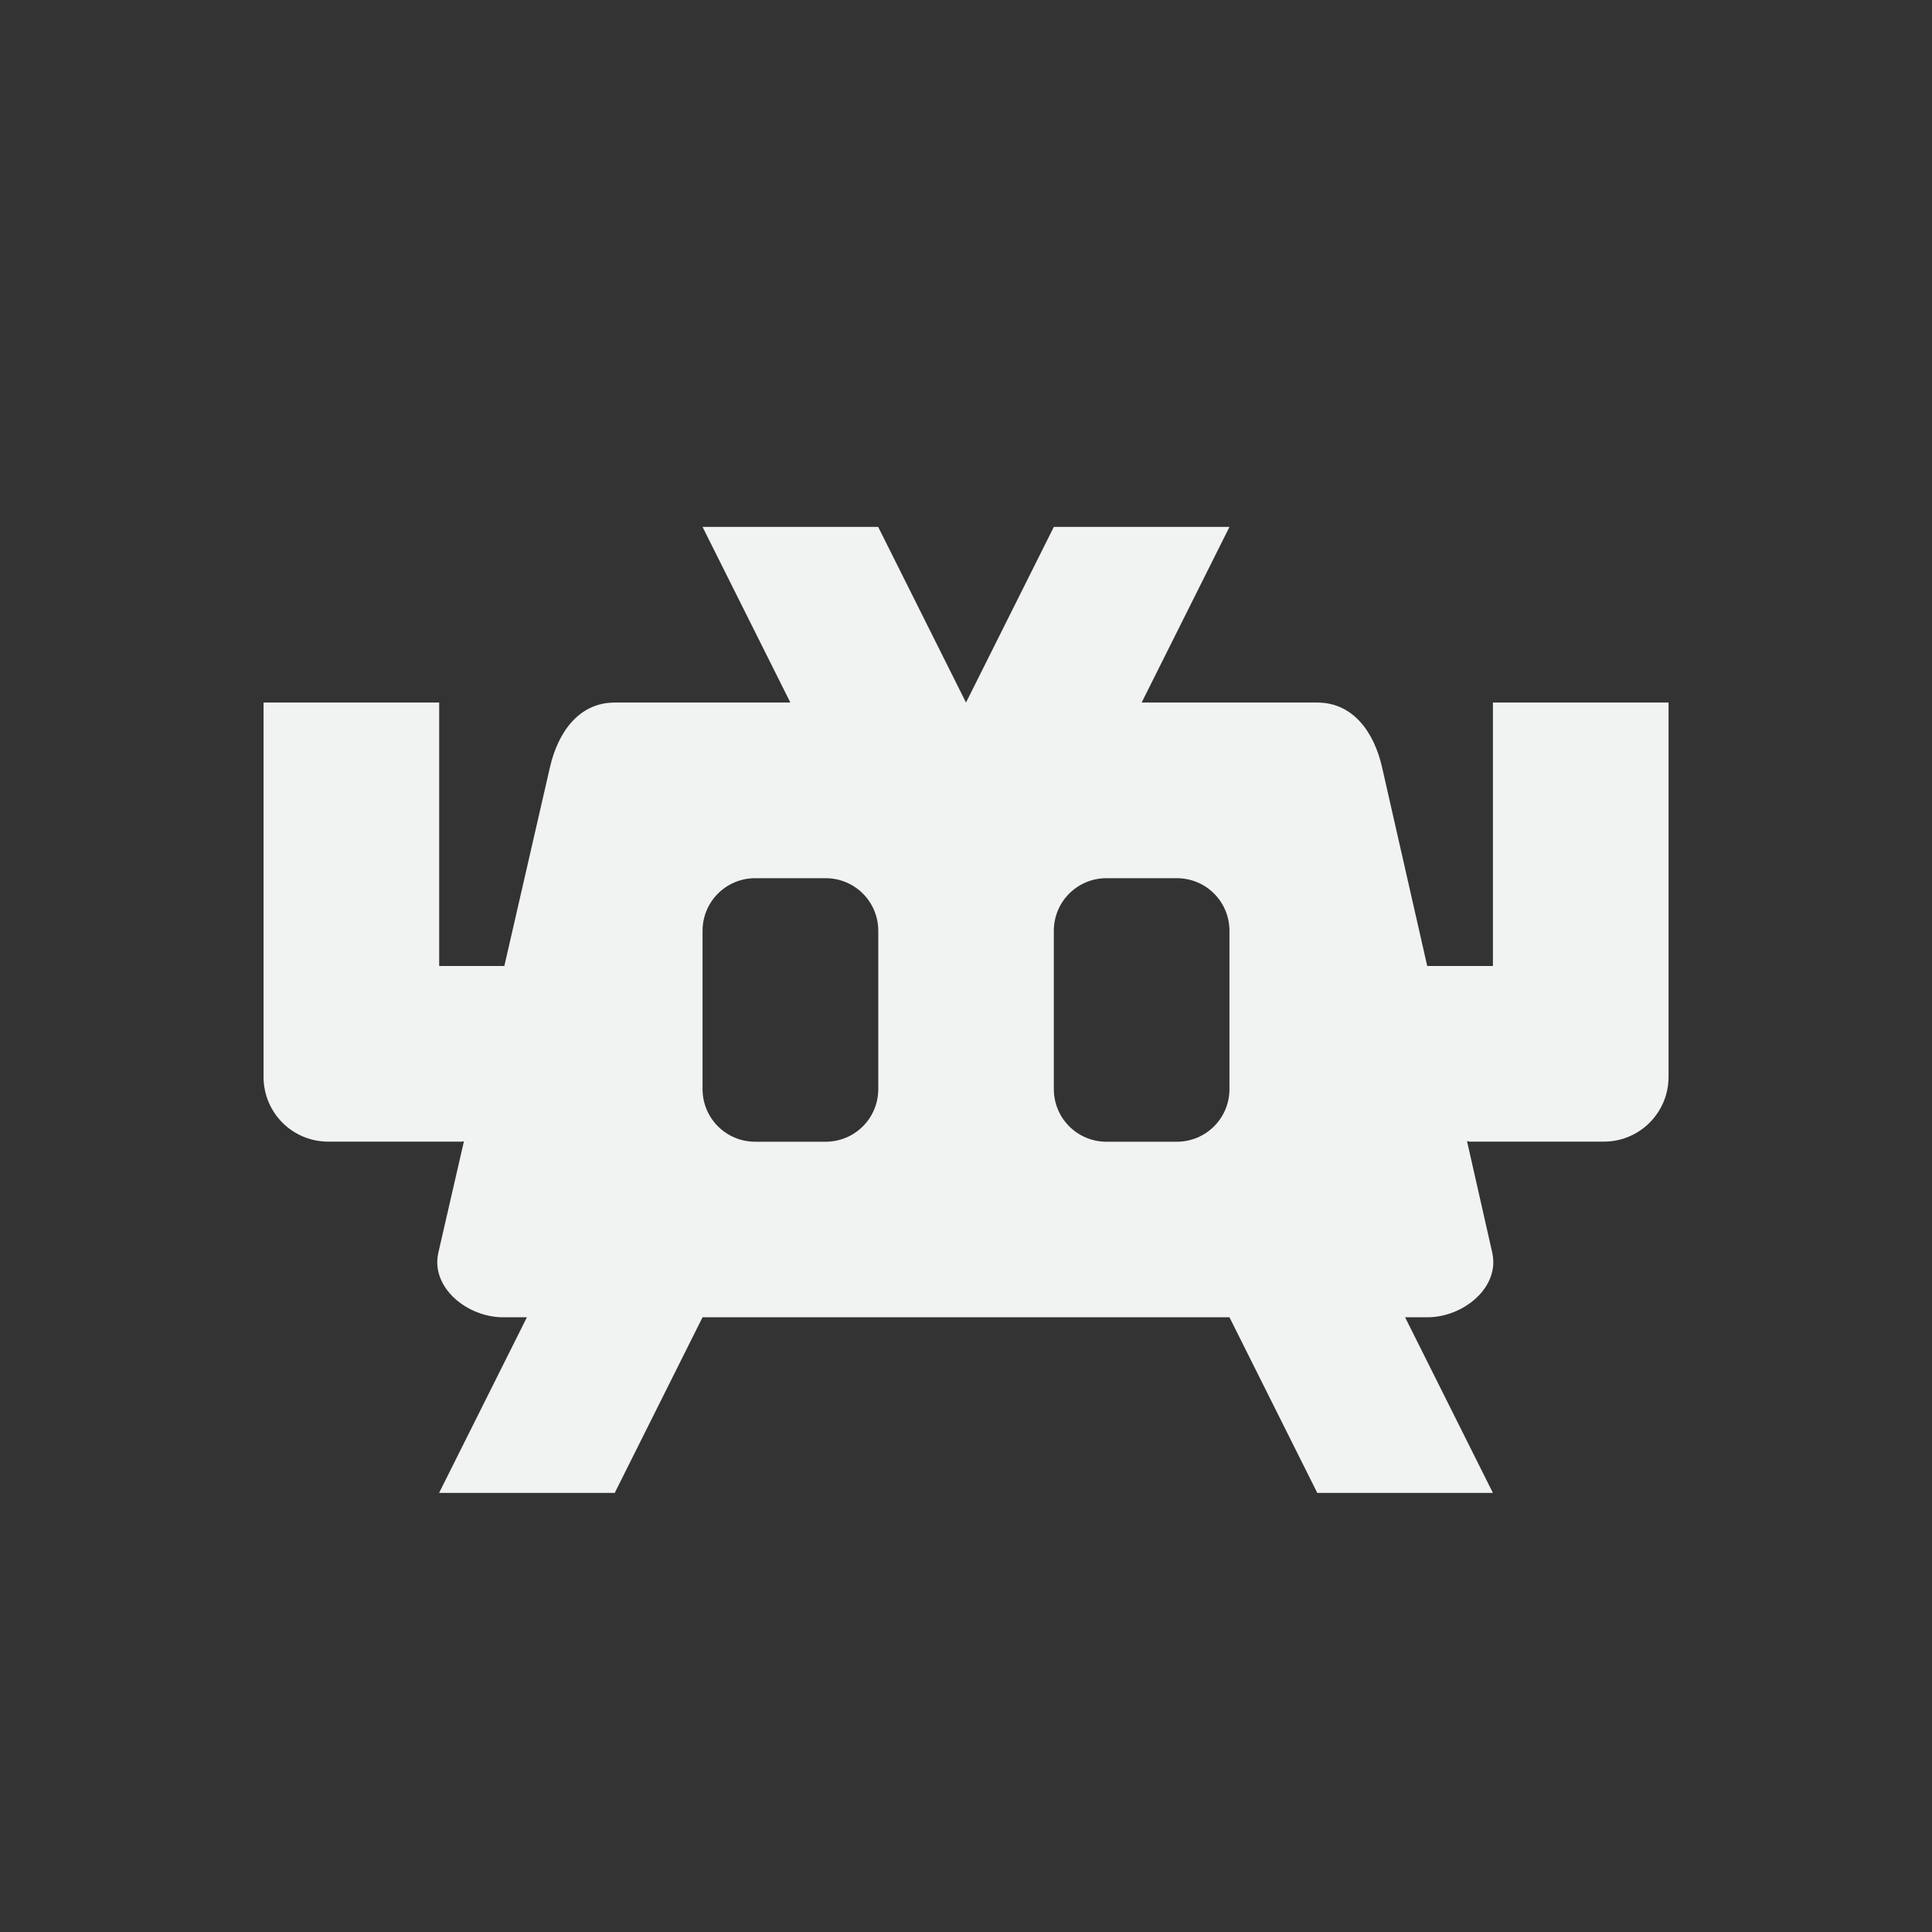 <?xml version="1.0" encoding="UTF-8" standalone="no"?>
<!--Part of Monotone: https://github.com/sixsixfive/Monotone, released under cc-by-sa_v4-->
<svg id="svg2" xmlns="http://www.w3.org/2000/svg" viewBox="-3 -3 22 22" width="44" height="44" version="1.1"><rect x="-3" y="-3" width="22" height="22" fill="#333333" stroke="none"/><g id="layer1" transform="translate(-317.03 -659.75)"><path id="path1431" style="fill:#f1f2f2" d="m5 3l1 2h-2c-0.409 0-0.647 0.34-0.738 0.738l-0.519 2.262h-0.742v-3h-2v3 1 0.262c0 0.409 0.329 0.738 0.738 0.738h1.523c0.008 0 0.014-0.004 0.021-0.004l-0.291 1.266c-0.092 0.398 0.328 0.738 0.736 0.738h0.272l-1 2h2l1-2h6l1 2h2l-1-2h0.254c0.409 0 0.829-0.34 0.738-0.738l-0.287-1.268c0.012 0.001 0.022 0.006 0.033 0.006h1.524c0.409 0 0.738-0.33 0.738-0.738v-0.262-4h-2v3h-0.748l-0.514-2.262c-0.09-0.399-0.329-0.738-0.738-0.738h-2l1-2h-2l-1 2-1-2h-2zm0.6 4h0.801c0.332 0 0.6 0.267 0.6 0.6v1.801c0 0.332-0.267 0.6-0.6 0.6h-0.801c-0.332 0-0.6-0.267-0.6-0.6v-1.801c0-0.332 0.267-0.6 0.6-0.6zm4 0h0.8c0.333 0 0.6 0.267 0.6 0.6v1.801c0 0.332-0.267 0.6-0.6 0.6h-0.8c-0.332 0-0.6-0.267-0.6-0.6v-1.801c0-0.332 0.267-0.6 0.6-0.6z" transform="translate(317.03 659.75)"/></g></svg>
